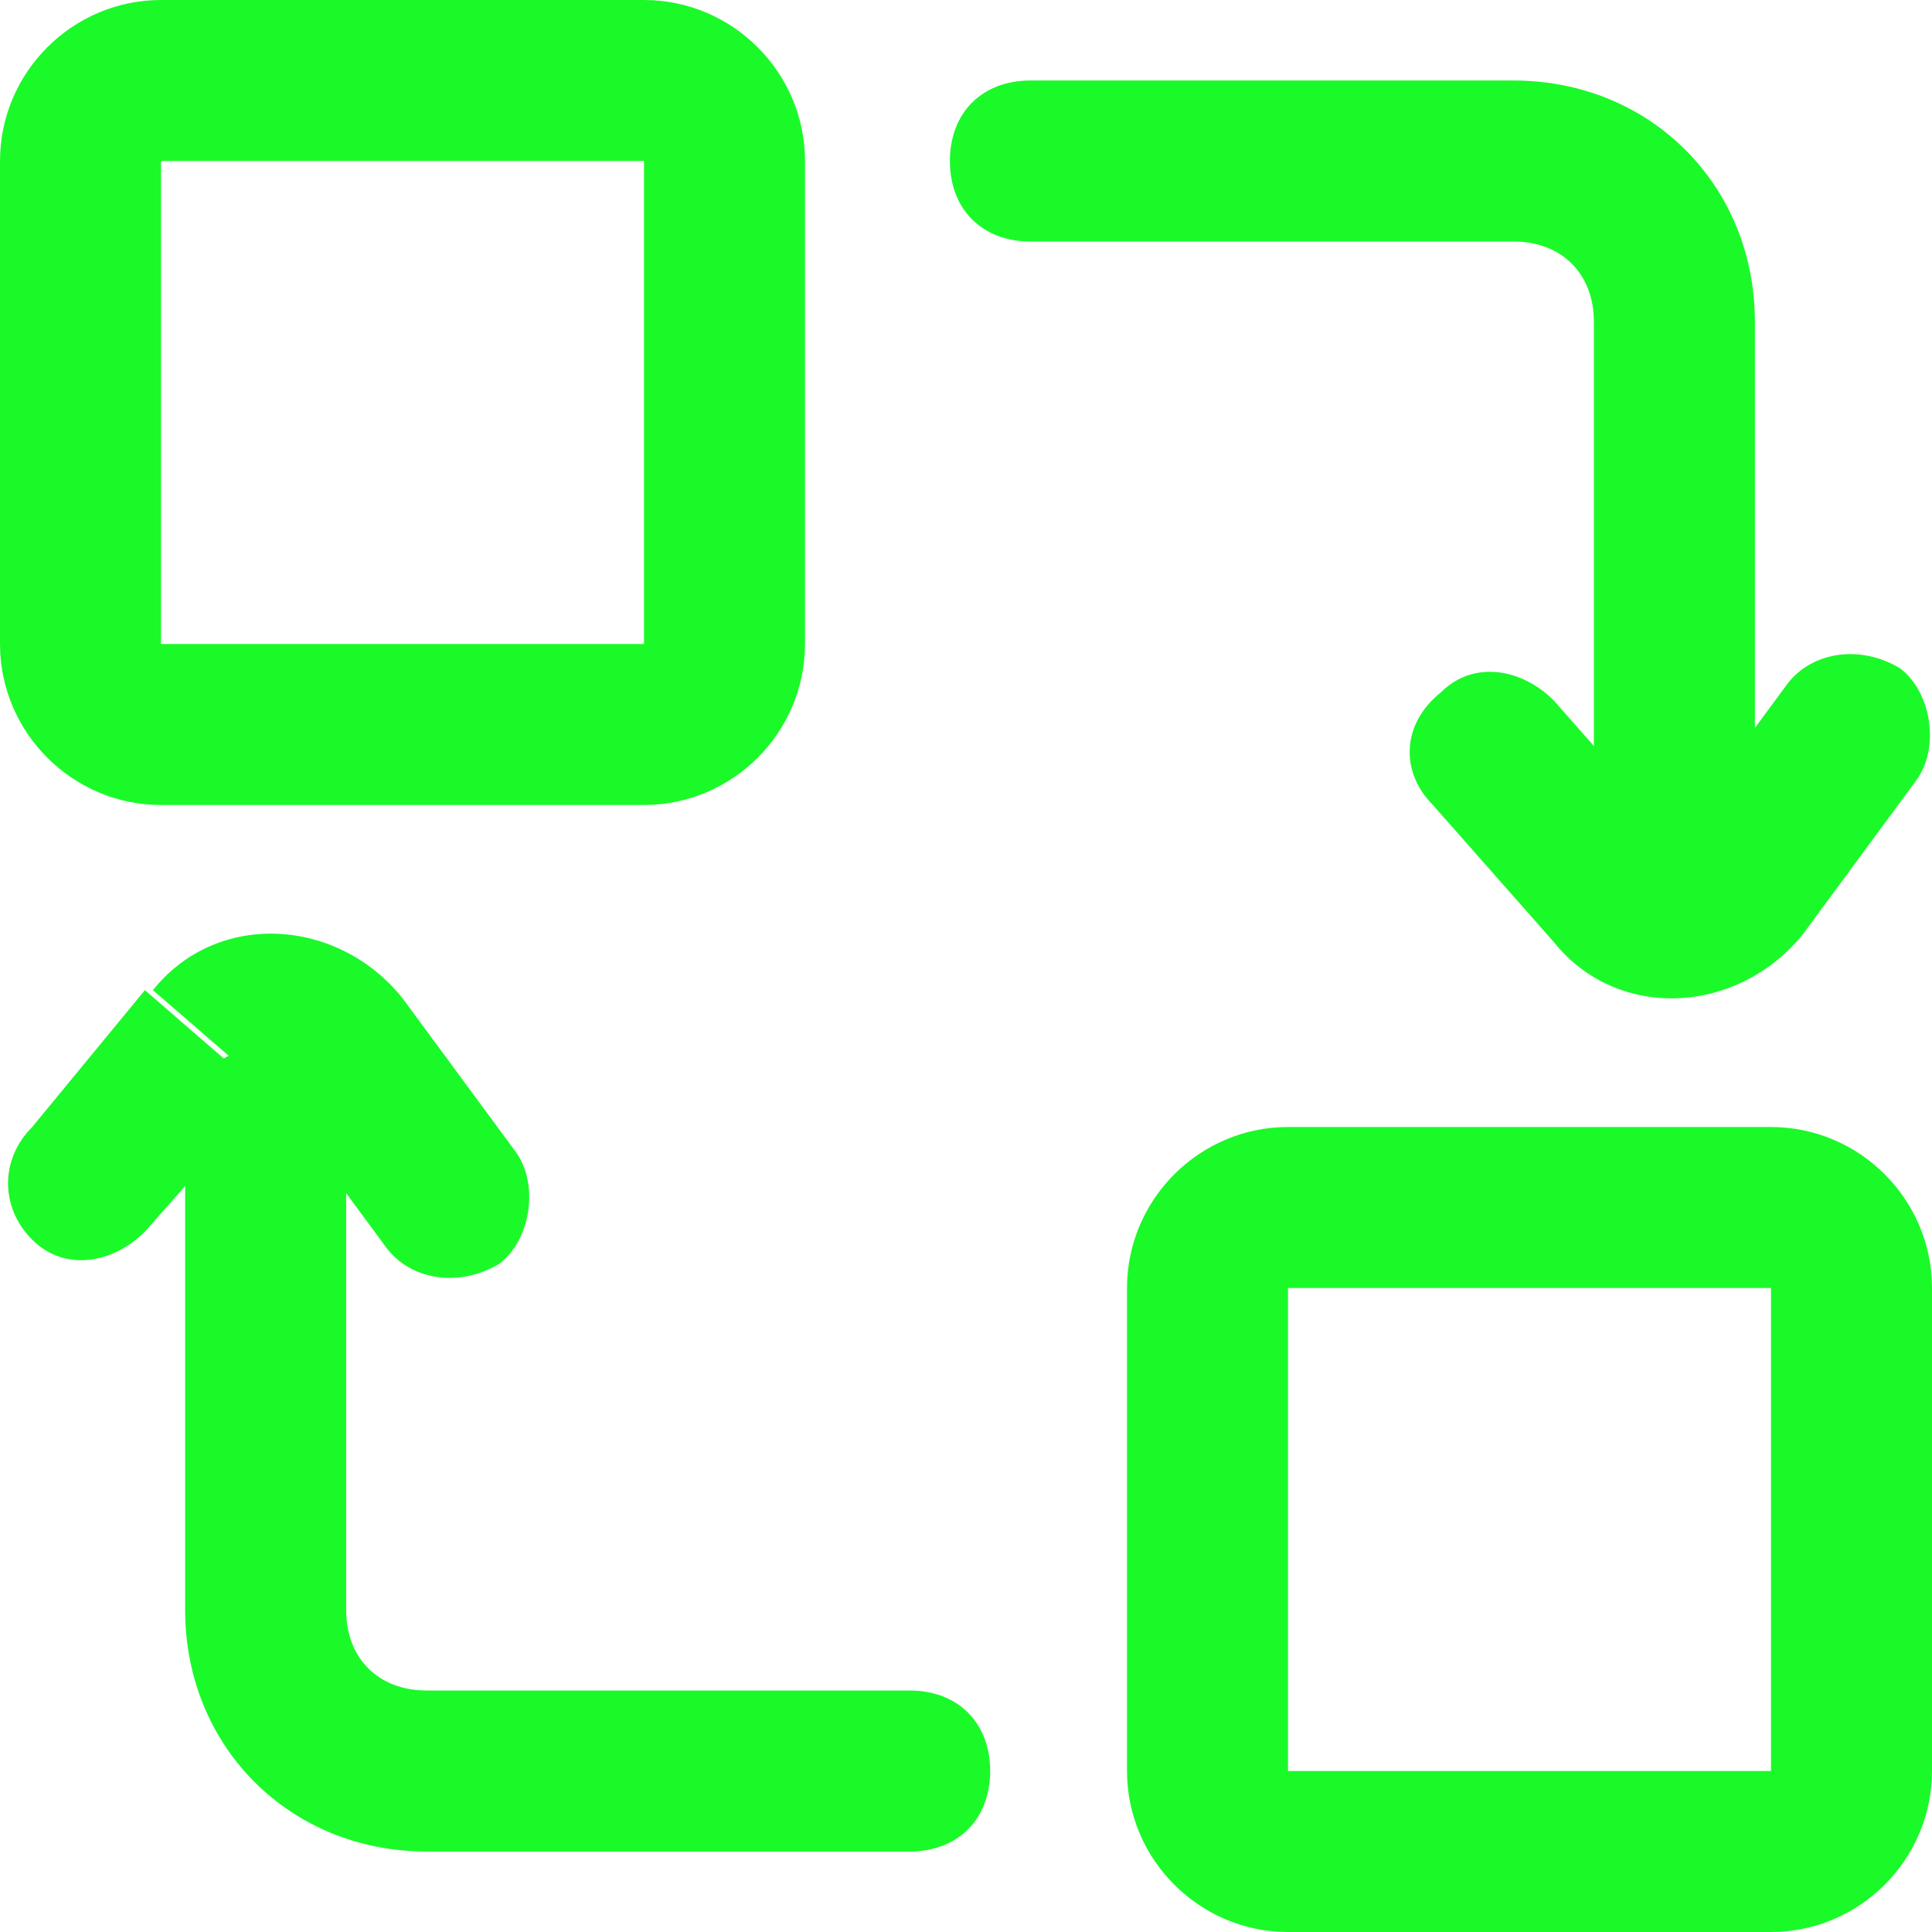 <?xml version="1.0" standalone="no"?><!DOCTYPE svg PUBLIC "-//W3C//DTD SVG 1.1//EN" "http://www.w3.org/Graphics/SVG/1.1/DTD/svg11.dtd"><svg t="1709542387837" class="icon" viewBox="0 0 1024 1024" version="1.1" xmlns="http://www.w3.org/2000/svg" p-id="9582" width="128" height="128" xmlns:xlink="http://www.w3.org/1999/xlink"><path d="M341.333 0H85.333C38.4 0 0 38.4 0 85.333v256c0 46.933 38.4 85.333 85.333 85.333h256c46.933 0 85.333-38.4 85.333-85.333V85.333c0-46.933-38.4-85.333-85.333-85.333z m0 341.333H85.333V85.333h256v256zM938.667 597.333h-256c-46.933 0-85.333 38.4-85.333 85.333v256c0 46.933 38.4 85.333 85.333 85.333h256c46.933 0 85.333-38.4 85.333-85.333v-256c0-46.933-38.4-85.333-85.333-85.333z m0 341.333h-256v-256h256v256zM140.8 554.667c25.6 0 42.667 17.067 42.667 42.667v256c0 25.6 17.067 42.667 42.667 42.667h256c25.6 0 42.667 17.067 42.667 42.667s-17.067 42.667-42.667 42.667h-256c-72.533 0-128-55.467-128-128v-256c0-25.6 21.333-42.667 42.667-42.667zM887.467 469.333c-25.6 0-42.667-17.067-42.667-42.667V170.667c0-25.6-17.067-42.667-42.667-42.667h-256c-25.6 0-42.667-17.067-42.667-42.667s17.067-42.667 42.667-42.667h256c72.533 0 128 55.467 128 128v256c0 25.6-21.333 42.667-42.667 42.667z" fill="#1afa29" p-id="9583"></path><path d="M1006.933 354.133c17.067 12.8 21.333 42.667 8.533 59.733l-59.733 81.067c-34.133 42.667-98.133 46.933-132.267 4.267l64-55.467 59.733-81.067c12.8-17.067 38.4-21.333 59.733-8.533z m-243.2 12.8c17.067-17.067 42.667-12.8 59.733 4.267l64 72.533-64 55.467-64-72.533c-17.067-17.067-17.067-42.667 4.267-59.733zM264.533 669.867c17.067-12.8 21.333-42.667 8.533-59.733L213.333 529.067c-34.133-42.667-98.133-46.933-132.267-4.267l64 55.467 59.733 81.067c12.8 17.067 38.4 21.333 59.733 8.533z m-247.467-12.8c17.067 17.067 42.667 12.8 59.733-4.267l64-72.533-64-55.467L17.067 597.333c-17.067 17.067-17.067 42.667 0 59.733z" fill="#1afa29" p-id="9584"></path></svg>
